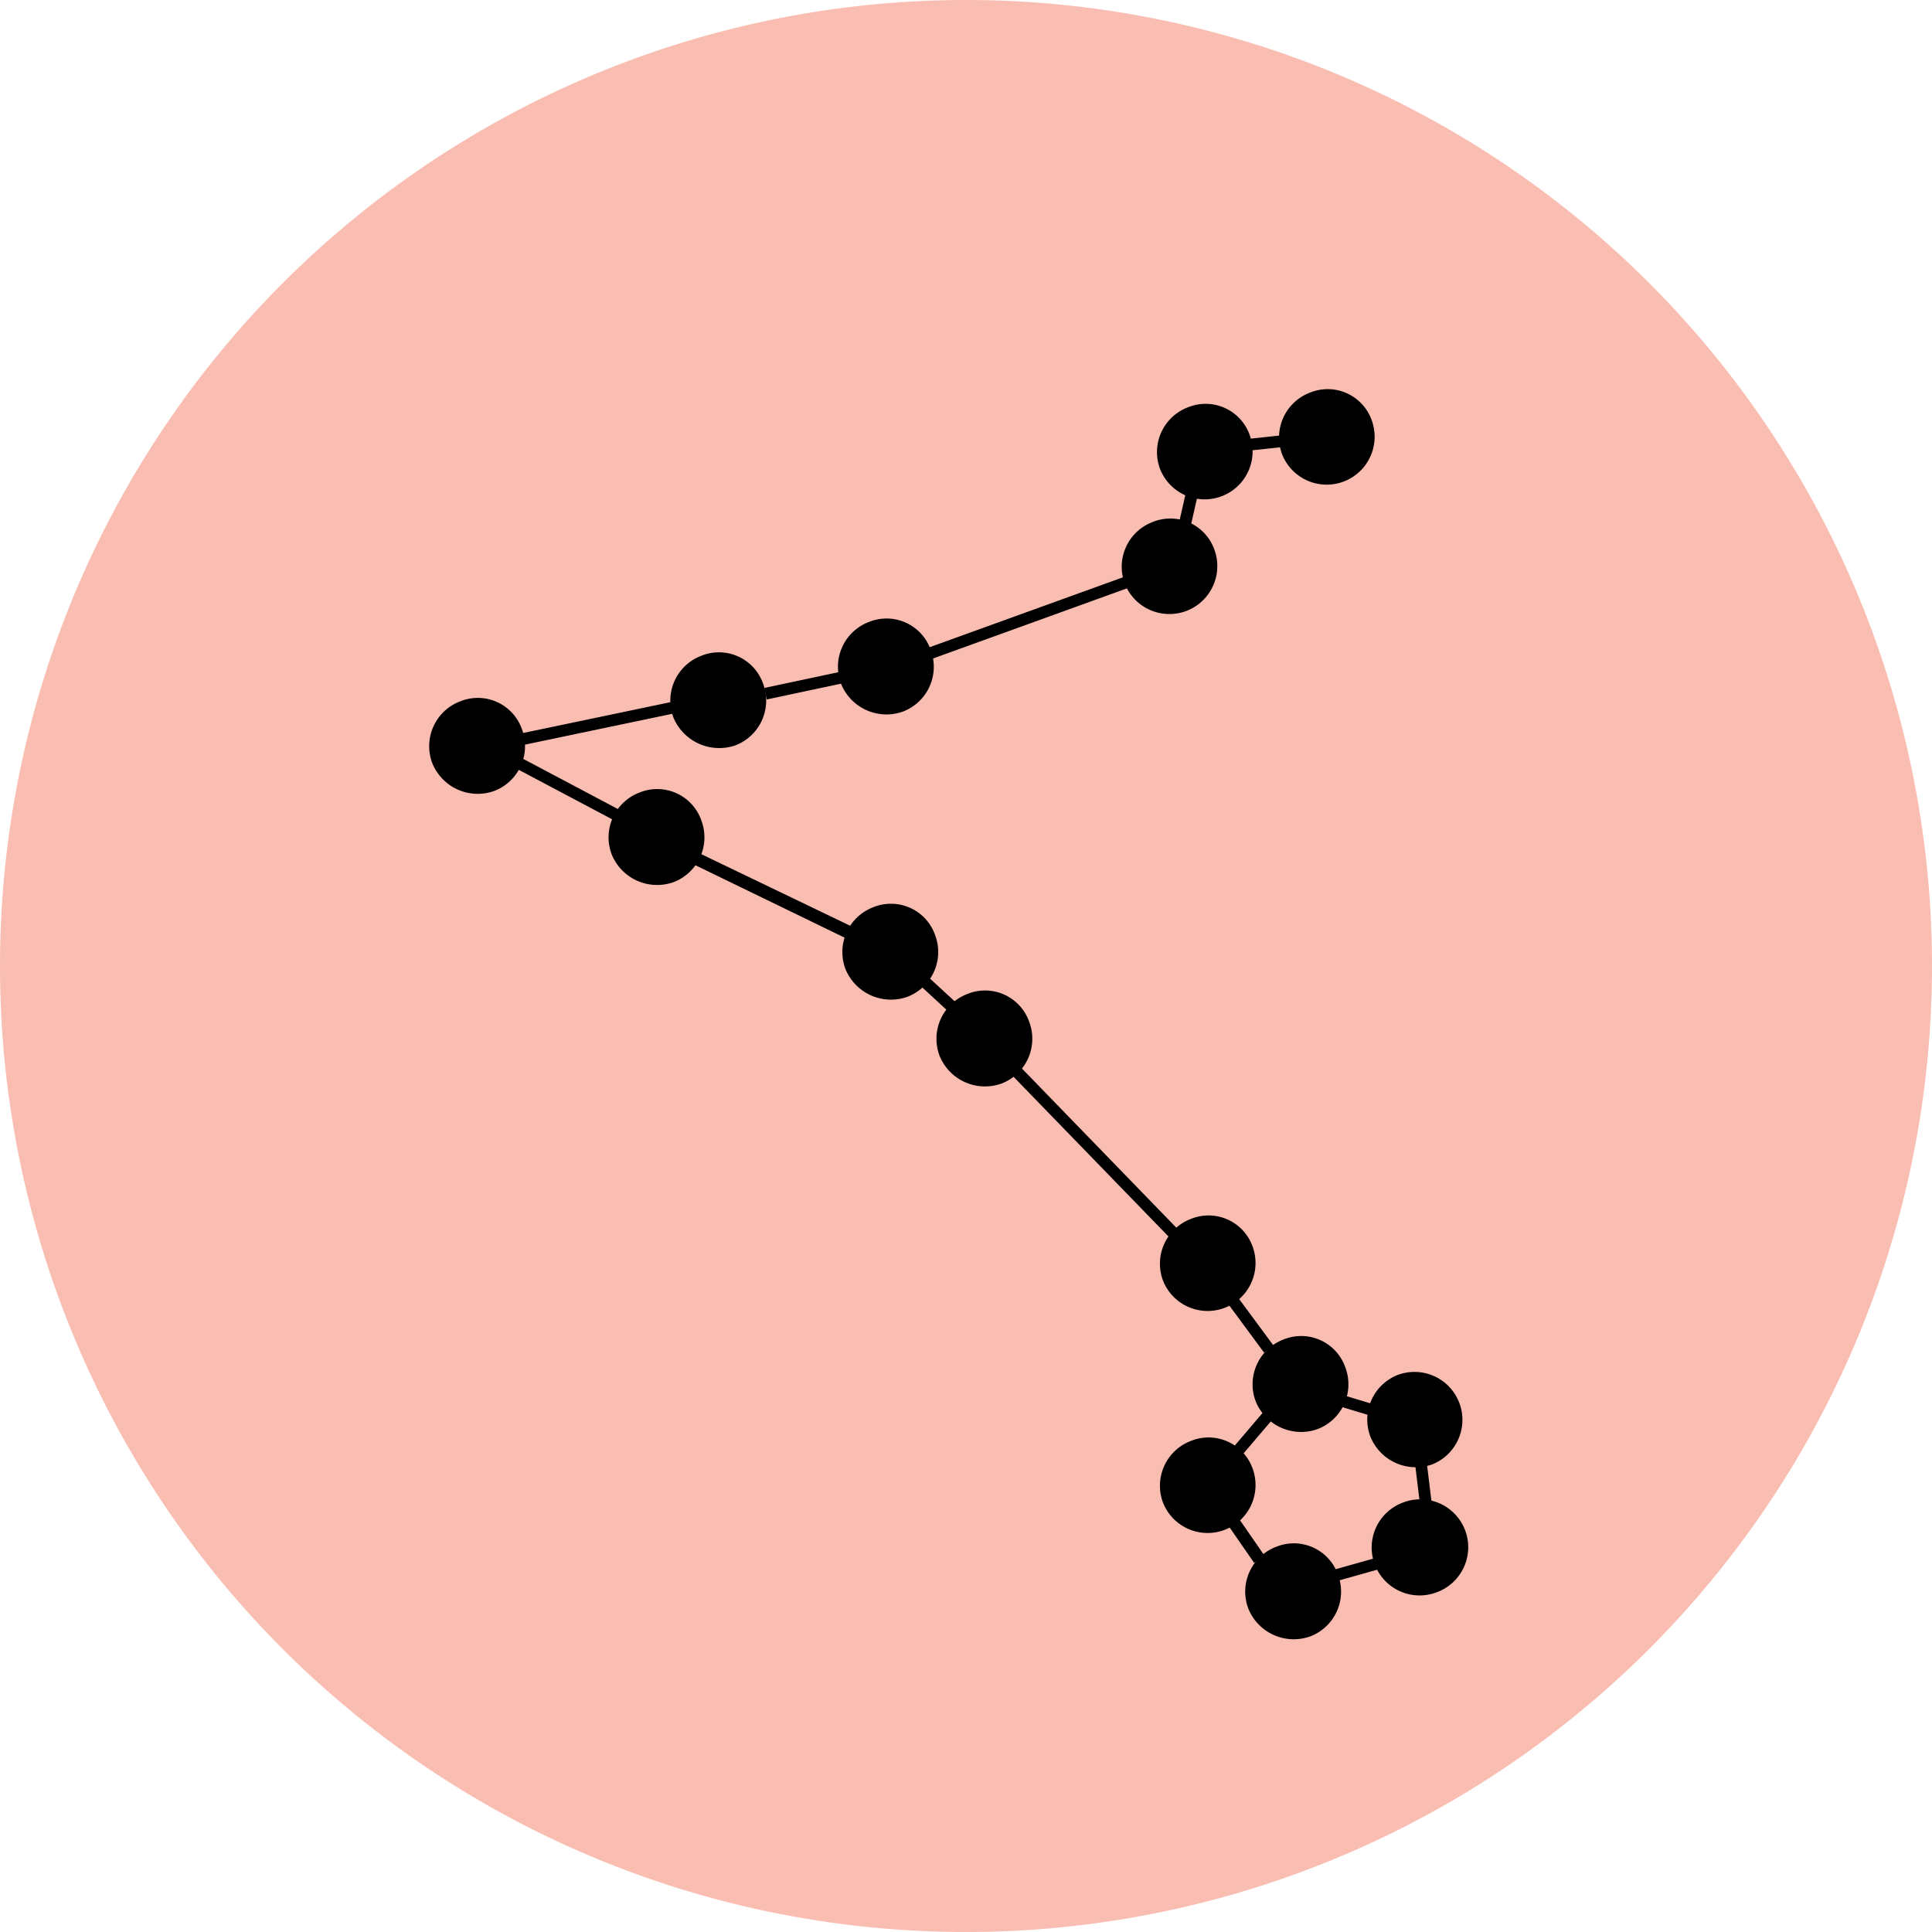 <svg xmlns="http://www.w3.org/2000/svg" xmlns:xlink="http://www.w3.org/1999/xlink" viewBox="0 0 131.4 131.4"><defs><clipPath id="clip-path"><rect width="131.4" height="131.4" fill="svgcolor"/></clipPath></defs><g clip-path="url(#clip-path)"><path d="M65.7,131.4A65.7,65.7,0,1,0,0,65.7a65.68,65.68,0,0,0,65.7,65.7" fill="#fabdb1"/></g><g clip-path="url(#clip-path)"><path d="M33.5,53.4a2.85,2.85,0,1,1-2.1-5.3,2.92,2.92,0,0,1,3.7,1.6,2.8,2.8,0,0,1-1.6,3.7"/></g><g clip-path="url(#clip-path)"><path d="M34.8,49.9A2.41,2.41,0,1,0,33.4,53a2.54,2.54,0,0,0,1.4-3.1m-5.4,2a3.26,3.26,0,0,1,1.9-4.2,3.18,3.18,0,0,1,4.2,1.9,3.26,3.26,0,0,1-1.9,4.2,3.33,3.33,0,0,1-4.2-1.9"/></g><g clip-path="url(#clip-path)"><path d="M49.9,50.2a2.85,2.85,0,1,1-2.1-5.3,2.92,2.92,0,0,1,3.7,1.6,2.84,2.84,0,0,1-1.6,3.7"/></g><g clip-path="url(#clip-path)"><path d="M51.1,46.7a2.41,2.41,0,1,0-1.4,3.1,2.29,2.29,0,0,0,1.4-3.1m-5.3,2.1a3.26,3.26,0,0,1,1.9-4.2,3.18,3.18,0,0,1,4.2,1.9A3.26,3.26,0,0,1,50,50.7a3.38,3.38,0,0,1-4.2-1.9"/></g><g clip-path="url(#clip-path)"><path d="M61.3,48a2.85,2.85,0,1,1-2.1-5.3,2.92,2.92,0,0,1,3.7,1.6A2.8,2.8,0,0,1,61.3,48"/></g><g clip-path="url(#clip-path)"><path d="M62.6,44.4a2.41,2.41,0,1,0-1.4,3.1,2.44,2.44,0,0,0,1.4-3.1m-5.4,2.1a3.26,3.26,0,0,1,1.9-4.2,3.18,3.18,0,0,1,4.2,1.9,3.26,3.26,0,0,1-1.9,4.2,3.33,3.33,0,0,1-4.2-1.9"/></g><g clip-path="url(#clip-path)"><path d="M80.6,41.2a2.85,2.85,0,1,1-2.1-5.3,2.92,2.92,0,0,1,3.7,1.6,2.88,2.88,0,0,1-1.6,3.7"/></g><g clip-path="url(#clip-path)"><path d="M81.8,37.6a2.41,2.41,0,1,0-1.4,3.1,2.29,2.29,0,0,0,1.4-3.1m-5.3,2.1a3.26,3.26,0,0,1,1.9-4.2,3.18,3.18,0,0,1,4.2,1.9,3.26,3.26,0,0,1-6.1,2.3"/></g><g clip-path="url(#clip-path)"><path d="M83,33.4a2.85,2.85,0,0,1-2.1-5.3,2.92,2.92,0,0,1,3.7,1.6A2.88,2.88,0,0,1,83,33.4"/></g><g clip-path="url(#clip-path)"><path d="M84.2,29.8a2.41,2.41,0,1,0-1.4,3.1,2.29,2.29,0,0,0,1.4-3.1m-5.3,2.1a3.26,3.26,0,0,1,1.9-4.2A3.18,3.18,0,0,1,85,29.6a3.26,3.26,0,0,1-6.1,2.3"/></g><g clip-path="url(#clip-path)"><path d="M91.3,32.4a2.85,2.85,0,0,1-2.1-5.3,2.85,2.85,0,1,1,2.1,5.3"/></g><g clip-path="url(#clip-path)"><path d="M92.5,28.8a2.41,2.41,0,1,0-1.4,3.1,2.29,2.29,0,0,0,1.4-3.1m-5.3,2.1a3.26,3.26,0,0,1,1.9-4.2,3.18,3.18,0,0,1,4.2,1.9,3.26,3.26,0,0,1-6.1,2.3"/></g><g clip-path="url(#clip-path)"><path d="M45.7,59.5a2.85,2.85,0,1,1-2.1-5.3,2.92,2.92,0,0,1,3.7,1.6,2.77,2.77,0,0,1-1.6,3.7"/></g><g clip-path="url(#clip-path)"><path d="M47,56a2.41,2.41,0,1,0-1.4,3.1A2.37,2.37,0,0,0,47,56m-5.4,2.1a3.26,3.26,0,0,1,1.9-4.2,3.18,3.18,0,0,1,4.2,1.9A3.26,3.26,0,0,1,45.8,60a3.33,3.33,0,0,1-4.2-1.9"/></g><g clip-path="url(#clip-path)"><path d="M61.6,67.4a2.85,2.85,0,1,1-2.1-5.3,2.85,2.85,0,0,1,2.1,5.3"/></g><g clip-path="url(#clip-path)"><path d="M62.8,63.8a2.41,2.41,0,1,0-1.4,3.1,2.41,2.41,0,0,0,1.4-3.1m-5.3,2.1a3.26,3.26,0,0,1,1.9-4.2,3.18,3.18,0,0,1,4.2,1.9,3.26,3.26,0,0,1-1.9,4.2,3.34,3.34,0,0,1-4.2-1.9"/></g><g clip-path="url(#clip-path)"><path d="M68,73.3A2.85,2.85,0,0,1,65.9,68a2.92,2.92,0,0,1,3.7,1.6A2.83,2.83,0,0,1,68,73.3"/></g><g clip-path="url(#clip-path)"><path d="M69.2,69.7a2.41,2.41,0,1,0-1.4,3.1,2.29,2.29,0,0,0,1.4-3.1m-5.3,2.1a3.26,3.26,0,0,1,1.9-4.2A3.18,3.18,0,0,1,70,69.5a3.26,3.26,0,0,1-1.9,4.2,3.33,3.33,0,0,1-4.2-1.9"/></g><g clip-path="url(#clip-path)"><path d="M83.2,88.6a2.85,2.85,0,0,1-2.1-5.3,2.92,2.92,0,0,1,3.7,1.6,2.8,2.8,0,0,1-1.6,3.7"/></g><g clip-path="url(#clip-path)"><path d="M84.5,85.1a2.41,2.41,0,1,0-1.4,3.1,2.44,2.44,0,0,0,1.4-3.1m-5.4,2A3.26,3.26,0,0,1,81,82.9a3.18,3.18,0,0,1,4.2,1.9,3.26,3.26,0,0,1-6.1,2.3"/></g><g clip-path="url(#clip-path)"><path d="M89.5,96.8a2.85,2.85,0,0,1-2.1-5.3,2.92,2.92,0,0,1,3.7,1.6,2.83,2.83,0,0,1-1.6,3.7"/></g><g clip-path="url(#clip-path)"><path d="M90.8,93.2a2.41,2.41,0,1,0-1.4,3.1,2.49,2.49,0,0,0,1.4-3.1m-5.4,2.1a3.26,3.26,0,0,1,1.9-4.2A3.18,3.18,0,0,1,91.5,93a3.26,3.26,0,0,1-1.9,4.2,3.33,3.33,0,0,1-4.2-1.9"/></g><g clip-path="url(#clip-path)"><path d="M97.3,99.2a2.85,2.85,0,1,1,1.6-3.7,2.8,2.8,0,0,1-1.6,3.7"/></g><g clip-path="url(#clip-path)"><path d="M98.6,95.6a2.41,2.41,0,1,0-1.4,3.1,2.49,2.49,0,0,0,1.4-3.1m-5.4,2.1a3.26,3.26,0,0,1,1.9-4.2,3.26,3.26,0,0,1,2.3,6.1,3.33,3.33,0,0,1-4.2-1.9"/></g><g clip-path="url(#clip-path)"><path d="M97.6,107.9a2.85,2.85,0,1,1,1.6-3.7,2.92,2.92,0,0,1-1.6,3.7"/></g><g clip-path="url(#clip-path)"><path d="M98.8,104.3a2.41,2.41,0,1,0-1.4,3.1,2.29,2.29,0,0,0,1.4-3.1m-5.3,2.1a3.26,3.26,0,0,1,1.9-4.2,3.26,3.26,0,1,1,2.3,6.1,3.26,3.26,0,0,1-4.2-1.9"/></g><g clip-path="url(#clip-path)"><path d="M89,110.9a2.85,2.85,0,1,1-2.1-5.3,2.92,2.92,0,0,1,3.7,1.6,2.83,2.83,0,0,1-1.6,3.7"/></g><g clip-path="url(#clip-path)"><path d="M90.3,107.3a2.41,2.41,0,1,0-1.4,3.1,2.44,2.44,0,0,0,1.4-3.1m-5.4,2.1a3.26,3.26,0,0,1,1.9-4.2,3.18,3.18,0,0,1,4.2,1.9,3.26,3.26,0,0,1-1.9,4.2,3.33,3.33,0,0,1-4.2-1.9"/></g><g clip-path="url(#clip-path)"><path d="M83.2,103.7a2.85,2.85,0,1,1-2.1-5.3,2.92,2.92,0,0,1,3.7,1.6,2.8,2.8,0,0,1-1.6,3.7"/></g><g clip-path="url(#clip-path)"><path d="M84.5,100.2a2.41,2.41,0,1,0-1.4,3.1,2.44,2.44,0,0,0,1.4-3.1m-5.4,2A3.26,3.26,0,0,1,81,98a3.18,3.18,0,0,1,4.2,1.9,3.26,3.26,0,0,1-6.1,2.3"/></g><rect x="85.1" y="29.7" width="2.4" height="0.8" transform="translate(-2.73 9.42) rotate(-6.15)"/><polygon points="80.2 35.5 81 35.7 81.5 33.5 80.7 33.3 80.2 35.5"/><rect x="62.7" y="41.6" width="14.6" height="0.8" transform="translate(-10.11 26.3) rotate(-19.88)"/><rect x="52" y="46.2" width="5.6" height="0.8" transform="translate(-8.49 12.41) rotate(-12)"/><rect x="35.3" y="48.8" width="10.7" height="0.8" transform="translate(-9.22 9.37) rotate(-11.82)"/><rect x="38.32" y="49.93" width="0.8" height="7.6" transform="translate(-26.89 62.78) rotate(-62.08)"/><polygon points="57.5 63.8 47.2 58.8 47.5 58 57.9 63 57.5 63.8"/><rect x="63.41" y="66.22" width="0.8" height="2.8" transform="translate(-29.15 68.74) rotate(-47.35)"/><rect x="73.98" y="70.52" width="0.8" height="15.5" transform="translate(-33.51 73.88) rotate(-44.13)"/><rect x="84.59" y="87.8" width="0.8" height="4.4" transform="translate(-36.84 68.07) rotate(-36.44)"/><rect x="91.92" y="94.46" width="0.8" height="2.3" transform="translate(-25.9 156.34) rotate(-73.2)"/><rect x="96.4" y="99.4" width="0.8" height="2.8" transform="translate(-11.52 12.5) rotate(-6.97)"/><rect x="90.59" y="106.8" width="3.4" height="0.8" transform="matrix(0.96, -0.27, 0.27, 0.96, -25.44, 28.79)"/><polygon points="83.5 103.7 85.3 106.3 86 105.8 84.2 103.2 83.5 103.7"/><rect x="83.51" y="97.04" width="3.5" height="0.8" transform="translate(-44.2 99.18) rotate(-49.59)"/></svg>